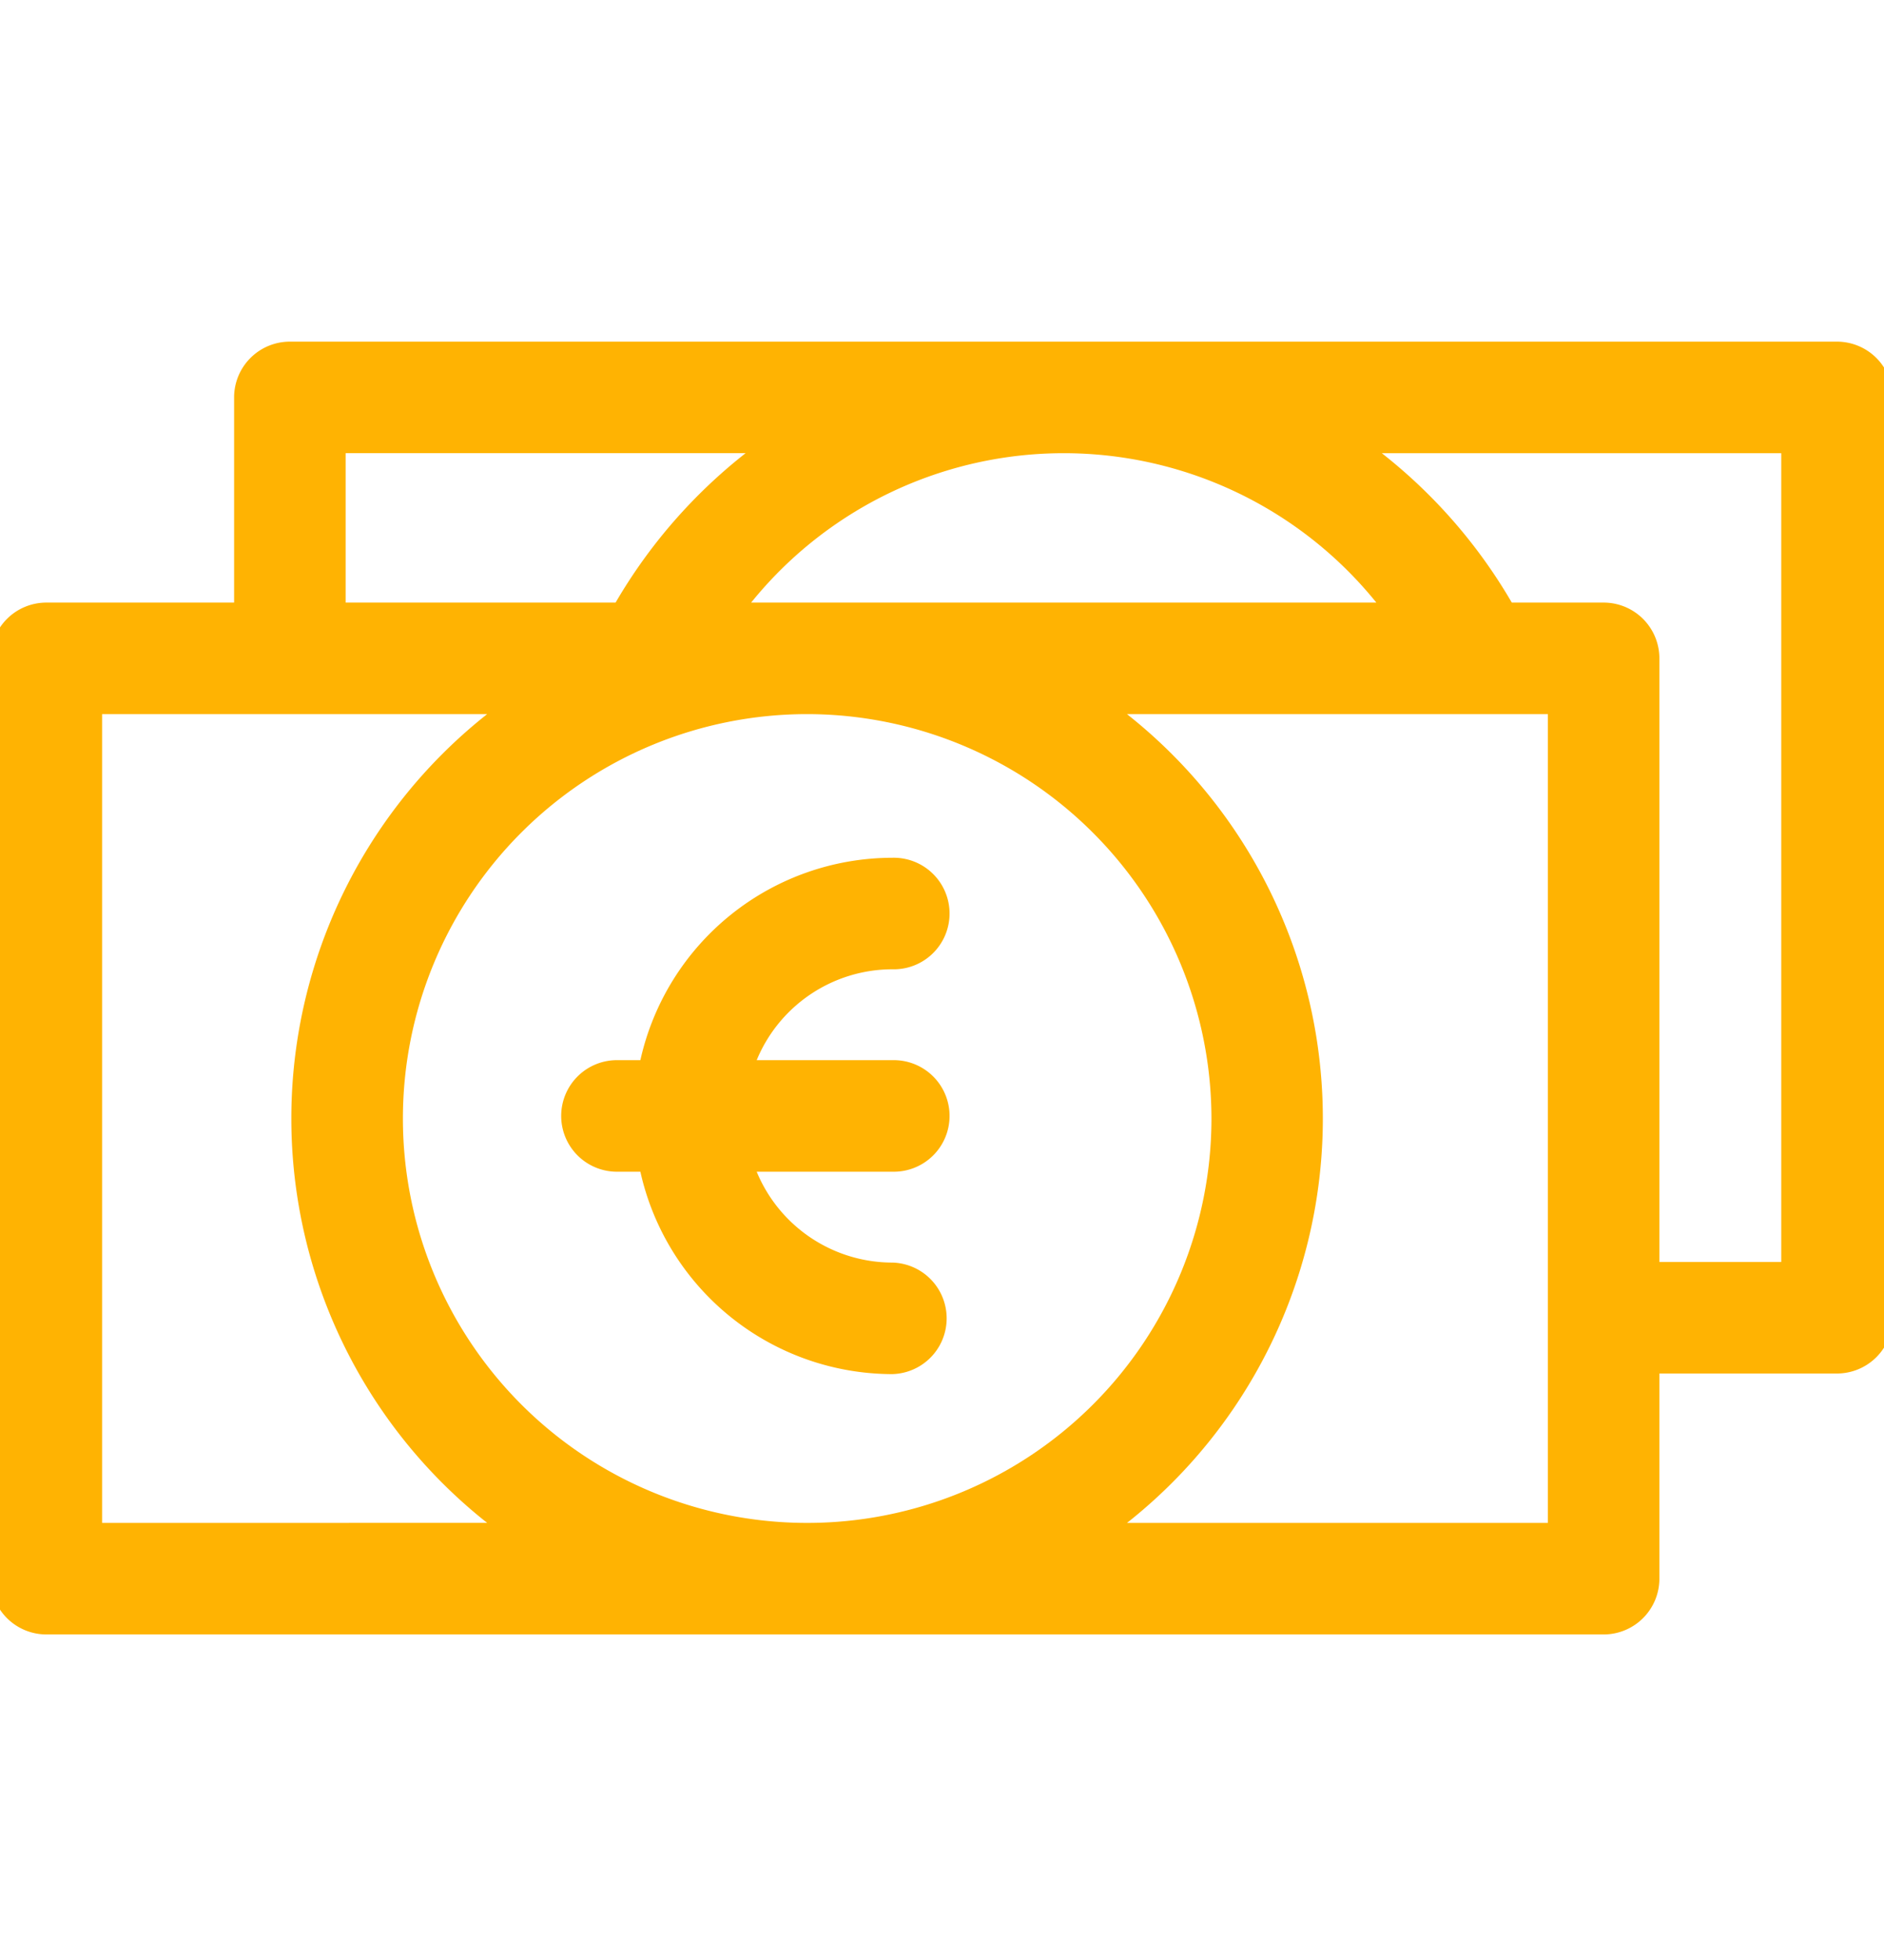 <svg xmlns="http://www.w3.org/2000/svg" xmlns:xlink="http://www.w3.org/1999/xlink" width="50" height="52" viewBox="0 0 50 52">
  <defs>
    <clipPath id="clip-path">
      <rect id="Rectangle_2371" data-name="Rectangle 2371" width="50" height="52" transform="translate(0.267 -0.871)" fill="#ffb302" stroke="#707070" stroke-width="1"/>
    </clipPath>
  </defs>
  <g id="Mask_Group_220" data-name="Mask Group 220" transform="translate(-0.267 0.871)" clip-path="url(#clip-path)">
    <g id="cash_3_" data-name="cash (3)" transform="translate(0.018 8.193)">
      <path id="Path_6486" data-name="Path 6486" d="M12.005,23.433h.583a6.861,6.861,0,0,0,6.687,5.37,1.48,1.48,0,0,0,0-2.959,3.9,3.9,0,0,1-3.6-2.411h3.6a1.48,1.48,0,1,0,0-2.959h-3.6a3.9,3.9,0,0,1,3.6-2.411,1.48,1.48,0,1,0,0-2.959,6.861,6.861,0,0,0-6.687,5.37h-.583a1.48,1.48,0,1,0,0,2.959Z" transform="translate(4.656 -1.411)" fill="#ffb302"/>
      <path id="Path_6487" data-name="Path 6487" d="M49,5.61H7.942a1.48,1.48,0,0,0-1.48,1.48v5.443H1.48A1.48,1.48,0,0,0,0,14.013V38.429a1.48,1.48,0,0,0,1.48,1.48H42.808a1.48,1.48,0,0,0,1.48-1.48V32.986H49a1.48,1.48,0,0,0,1.48-1.48V7.09A1.48,1.48,0,0,0,49,5.61ZM36.776,12.533H20.184a10.664,10.664,0,0,1,16.592,0ZM32.4,26.221A10.729,10.729,0,1,1,21.668,15.492,10.741,10.741,0,0,1,32.4,26.221ZM9.422,8.569H20.037a13.984,13.984,0,0,0-3.45,3.963H9.422ZM2.959,36.95V15.492H13.178a13.672,13.672,0,0,0,0,21.457Zm38.369,0H30.159a13.672,13.672,0,0,0,0-21.457H41.328Zm6.194-6.923H44.288V14.013a1.48,1.48,0,0,0-1.48-1.48H40.371a13.949,13.949,0,0,0-3.449-3.963h10.6Z" transform="translate(0 -5.61)" fill="#ffb302"/>
    </g>
  </g>
</svg>
